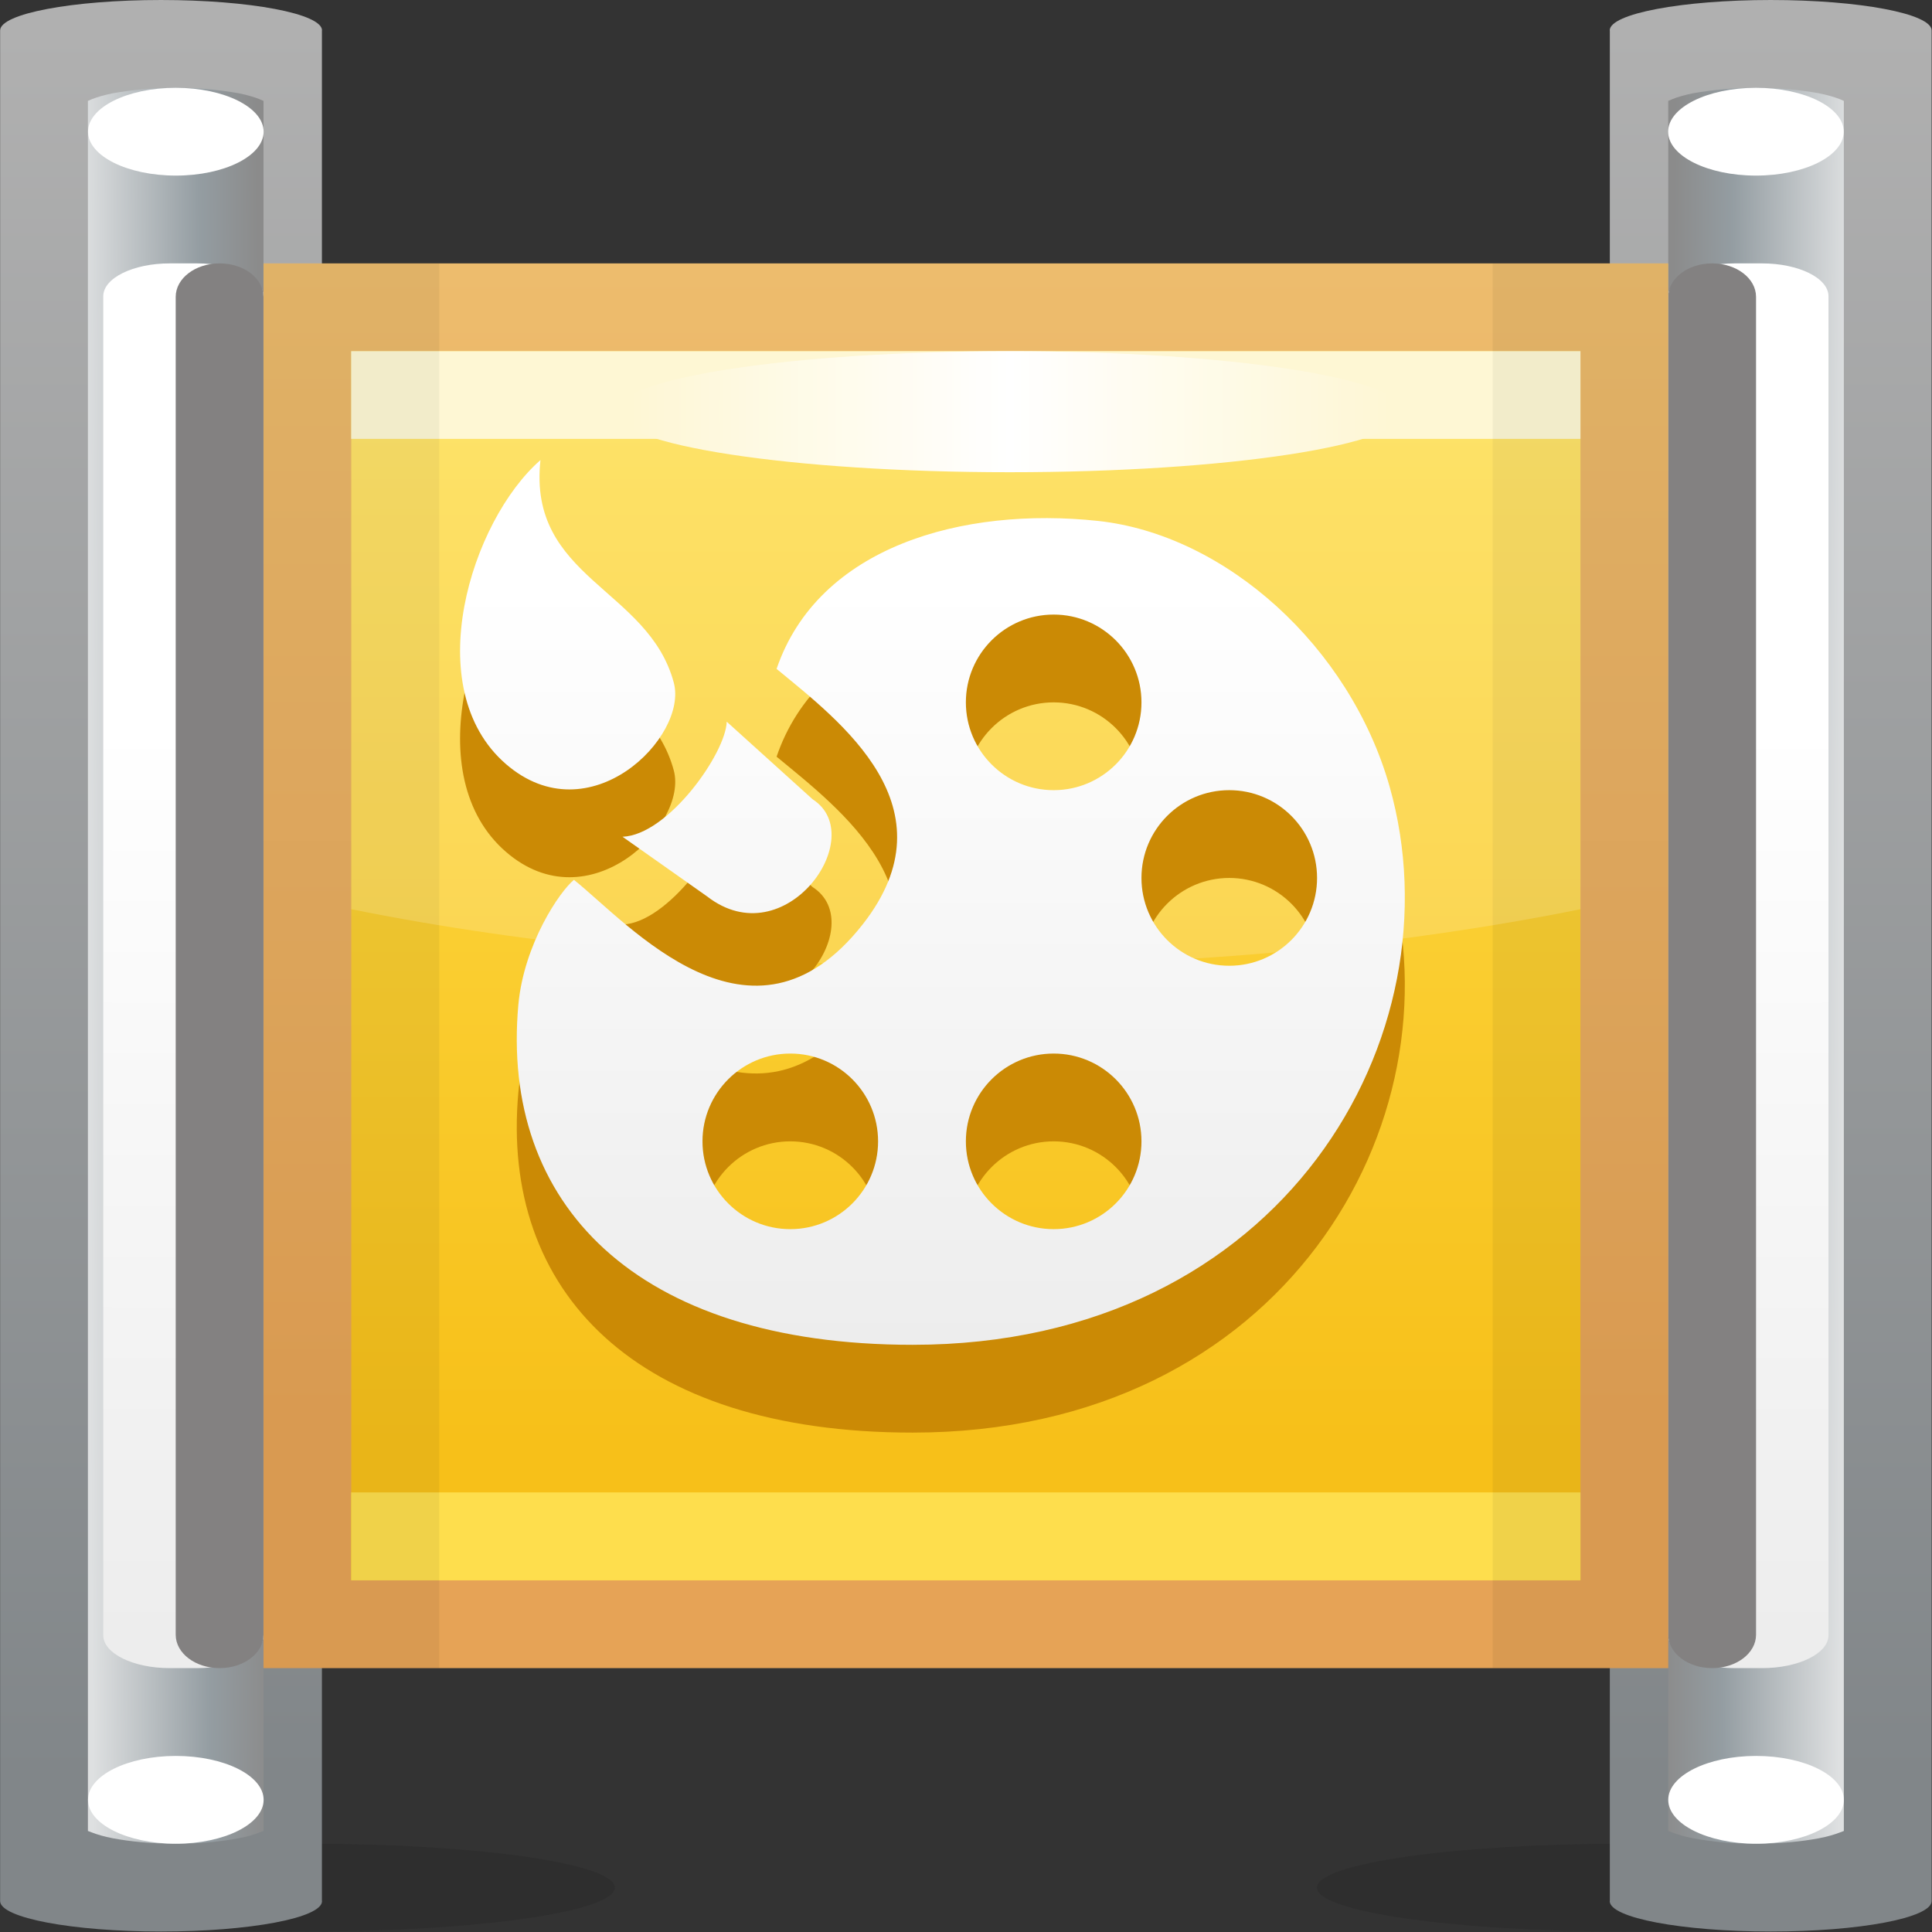 <?xml version="1.0" encoding="UTF-8" standalone="no"?>
<!-- Created with Inkscape (http://www.inkscape.org/) -->

<svg
   xmlns:dc="http://purl.org/dc/elements/1.1/"
   xmlns:cc="http://creativecommons.org/ns#"
   xmlns:rdf="http://www.w3.org/1999/02/22-rdf-syntax-ns#"
   xmlns:svg="http://www.w3.org/2000/svg"
   xmlns="http://www.w3.org/2000/svg"
   xmlns:sodipodi="http://sodipodi.sourceforge.net/DTD/sodipodi-0.dtd"
   xmlns:inkscape="http://www.inkscape.org/namespaces/inkscape"
   width="22"
   height="22"
   id="svg2"
   version="1.1"
   inkscape:version="0.48.3.1 r9886"
   sodipodi:docname="22.svg">
  <rect width="100%" height="100%" fill="#333333" stroke="none"/>
  <defs
     id="defs4">
    <linearGradient
       gradientTransform="matrix(0,1,-1,0,8.232,5.012)"
       y2="0"
       x2="6.479"
       y1="0"
       x1="0"
       gradientUnits="userSpaceOnUse"
       id="LinearGradient_9-31">
      <stop
         id="stop152717"
         stop-color="#ededed"
         offset="0" />
      <stop
         id="stop152719"
         stop-color="#ffffff"
         offset="1" />
    </linearGradient>
    <linearGradient
       gradientTransform="translate(5.321,13.058)"
       y2="0"
       x2="6.611"
       y1="0"
       x1="0"
       gradientUnits="userSpaceOnUse"
       id="LinearGradient_8-721">
      <stop
         id="stop152710"
         stop-color="#fef5cb"
         offset="0" />
      <stop
         id="stop152712"
         stop-color="#ffffff"
         offset="0.5" />
      <stop
         id="stop152714"
         stop-color="#fef5cb"
         offset="1" />
    </linearGradient>
    <linearGradient
       gradientTransform="matrix(0,-1,1,0,7.62,13.5)"
       y2="0"
       x2="9.333"
       y1="0"
       x1="0"
       gradientUnits="userSpaceOnUse"
       id="LinearGradient_7-17">
      <stop
         id="stop152705"
         stop-color="#fede4d"
         offset="0" />
      <stop
         id="stop152707"
         stop-color="#f7c019"
         offset="1" />
    </linearGradient>
    <linearGradient
       gradientTransform="matrix(0,-1,1,0,7.899,14.25)"
       y2="0"
       x2="9.863"
       y1="0"
       x1="0"
       gradientUnits="userSpaceOnUse"
       id="LinearGradient_6-04">
      <stop
         id="stop152700"
         stop-color="#edbc6d"
         offset="0" />
      <stop
         id="stop152702"
         stop-color="#e6a356"
         offset="1" />
    </linearGradient>
    <linearGradient
       gradientTransform="matrix(-0.019,1,-1,-0.003,15.425,2.51)"
       y2="0"
       x2="11.709"
       y1="0"
       x1="0"
       gradientUnits="userSpaceOnUse"
       id="LinearGradient_5-13">
      <stop
         id="stop152693"
         stop-color="#ededed"
         offset="0" />
      <stop
         id="stop152695"
         stop-color="#ffffff"
         offset="0.667" />
      <stop
         id="stop152697"
         stop-color="#ffffff"
         offset="1" />
    </linearGradient>
    <linearGradient
       gradientTransform="matrix(-1,0.011,-0.008,-1,15.751,7.459)"
       y2="0"
       x2="1.5"
       y1="0"
       x1="0"
       gradientUnits="userSpaceOnUse"
       id="LinearGradient_4-84">
      <stop
         id="stop152686"
         stop-color="#dee0e1"
         offset="0" />
      <stop
         id="stop152688"
         stop-color="#949da2"
         offset="0.667" />
      <stop
         id="stop152690"
         stop-color="#8b8b8b"
         offset="1" />
    </linearGradient>
    <linearGradient
       gradientTransform="matrix(0,-1,1,0,15.045,16.24)"
       y2="0"
       x2="14.942"
       y1="0"
       x1="0"
       gradientUnits="userSpaceOnUse"
       id="LinearGradient_3-23">
      <stop
         id="stop152681"
         stop-color="#b0b0b0"
         offset="0" />
      <stop
         id="stop152683"
         stop-color="#818689"
         offset="1" />
    </linearGradient>
    <linearGradient
       gradientTransform="matrix(0.019,1,-1,0.003,1.077,2.51)"
       y2="0"
       x2="11.709"
       y1="0"
       x1="0"
       gradientUnits="userSpaceOnUse"
       id="LinearGradient_2-884">
      <stop
         id="stop152674"
         stop-color="#ededed"
         offset="0" />
      <stop
         id="stop152676"
         stop-color="#ffffff"
         offset="0.667" />
      <stop
         id="stop152678"
         stop-color="#ffffff"
         offset="1" />
    </linearGradient>
    <linearGradient
       gradientTransform="matrix(1,0.011,-0.008,1,0.751,7.459)"
       y2="0"
       x2="1.5"
       y1="0"
       x1="0"
       gradientUnits="userSpaceOnUse"
       id="LinearGradient_1-57">
      <stop
         id="stop152667"
         stop-color="#dee0e1"
         offset="0" />
      <stop
         id="stop152669"
         stop-color="#949da2"
         offset="0.667" />
      <stop
         id="stop152671"
         stop-color="#8b8b8b"
         offset="1" />
    </linearGradient>
    <linearGradient
       gradientTransform="matrix(0,-1,1,0,1.457,16.24)"
       y2="0"
       x2="14.942"
       y1="0"
       x1="0"
       gradientUnits="userSpaceOnUse"
       id="LinearGradient-78">
      <stop
         id="stop152662"
         stop-color="#b0b0b0"
         offset="0" />
      <stop
         id="stop152664"
         stop-color="#818689"
         offset="1" />
    </linearGradient>
  </defs>
  <sodipodi:namedview
     id="base"
     pagecolor="#ffffff"
     bordercolor="#666666"
     borderopacity="1.0"
     inkscape:pageopacity="0.0"
     inkscape:pageshadow="2"
     inkscape:zoom="17.586495"
     inkscape:cx="11.157354"
     inkscape:cy="10.912138"
     inkscape:document-units="px"
     inkscape:current-layer="layer1"
     showgrid="false"
     inkscape:snap-global="false"
     inkscape:window-width="875"
     inkscape:window-height="593"
     inkscape:window-x="507"
     inkscape:window-y="329"
     inkscape:window-maximized="0" />
  <g
     inkscape:label="Layer 1"
     inkscape:groupmode="layer"
     id="layer1"
     transform="translate(0,-1030.362)">
    <g
       style="fill-rule:evenodd;stroke-width:0.501;stroke-linejoin:bevel;overflow:visible"
       id="g152860"
       transform="matrix(1.333,0,0,1.333,0,1030.362)">
      <g
         transform="scale(1,-1)"
         font-size="16"
         id="Document"
         style="font-size:16px;fill:none;stroke:#000000;font-family:Times New Roman">
        <g
           transform="translate(0,-16.5)"
           id="Spread">
          <g
             id="MouseOff">
            <g
               id="Group"
               style="stroke:none">
              <g
                 id="Group_1">
                <g
                   stroke-miterlimit="79.84"
                   id="Group_2">
                  <path
                     id="path152727"
                     d="M 2.626,0.75 C 4.075,0.75 5.252,0.582 5.252,0.375 5.252,0.168 4.075,0 2.626,0 1.177,0 0,0.168 0,0.375 0,0.582 1.177,0.75 2.626,0.75 z"
                     inkscape:connector-curvature="0"
                     style="fill:#191919;fill-opacity:0.2;marker-start:none;marker-end:none" />
                  <path
                     style="fill:url(#LinearGradient-78);marker-start:none;marker-end:none"
                     id="path152729"
                     d="m 0.001,0.26 0,15.98 c 0,0.143 0.616,0.26 1.374,0.26 0.759,0 1.376,-0.117 1.376,-0.26 0,0 -10e-4,0 -10e-4,-10e-4 l 0,-15.978 C 2.75,0.26 2.751,0.26 2.751,0.26 2.751,0.116 2.134,0 1.375,0 0.618,0 0.002,0.116 0.001,0.26 z"
                     inkscape:connector-curvature="0" />
                  <path
                     style="fill:url(#LinearGradient_1-57);marker-start:none;marker-end:none"
                     id="path152731"
                     d="M 0.967,0.796 C 0.888,0.811 0.83,0.829 0.788,0.845 l -0.037,0.014 0,14.779 0.037,0.016 c 0.042,0.016 0.1,0.034 0.179,0.05 0.144,0.025 0.329,0.046 0.534,0.046 0.206,0 0.39,-0.021 0.535,-0.046 0.079,-0.016 0.137,-0.034 0.178,-0.05 L 2.251,15.638 2.251,0.859 2.214,0.845 C 2.173,0.829 2.115,0.811 2.036,0.796 1.891,0.769 1.707,0.75 1.501,0.75 1.297,0.75 1.111,0.769 0.967,0.796 z"
                     inkscape:connector-curvature="0" />
                  <path
                     style="fill:url(#LinearGradient_2-884);marker-start:none;marker-end:none"
                     id="path152733"
                     d="m 0.882,13.969 0,-11.438 C 0.882,2.375 1.138,2.25 1.45,2.25 l 0.234,0 c 0.312,0 0.567,0.125 0.567,0.281 l 0,11.438 c 0,0.156 -0.255,0.281 -0.567,0.281 l -0.234,0 c -0.312,0 -0.568,-0.125 -0.568,-0.281 z"
                     inkscape:connector-curvature="0" />
                  <path
                     id="path152735"
                     d="m 1.501,13.964 0,-11.429 C 1.501,2.378 1.668,2.25 1.876,2.25 l 0,0 c 0.207,0 0.375,0.128 0.375,0.285 l 0,11.429 c 0,0.158 -0.168,0.286 -0.375,0.286 l 0,0 c -0.208,0 -0.375,-0.128 -0.375,-0.286 z"
                     inkscape:connector-curvature="0"
                     style="fill:#838181;marker-start:none;marker-end:none" />
                  <path
                     id="path152737"
                     d="m 1.502,15.75 c 0.414,0 0.75,-0.168 0.75,-0.375 C 2.252,15.168 1.916,15 1.502,15 c -0.414,0 -0.75,0.168 -0.75,0.375 0,0.207 0.336,0.375 0.75,0.375 z"
                     inkscape:connector-curvature="0"
                     style="fill:#ffffff;marker-start:none;marker-end:none" />
                  <path
                     id="path152739"
                     d="m 1.502,1.5 c 0.414,0 0.75,-0.168 0.75,-0.375 0,-0.207 -0.336,-0.375 -0.75,-0.375 -0.414,0 -0.75,0.168 -0.75,0.375 0,0.207 0.336,0.375 0.75,0.375 z"
                     inkscape:connector-curvature="0"
                     style="fill:#ffffff;marker-start:none;marker-end:none" />
                </g>
                <g
                   stroke-miterlimit="79.84"
                   id="Group_3">
                  <path
                     id="path152742"
                     d="M 13.876,0.75 C 12.427,0.75 11.25,0.582 11.25,0.375 11.25,0.168 12.427,0 13.876,0 c 1.449,0 2.626,0.168 2.626,0.375 0,0.207 -1.177,0.375 -2.626,0.375 z"
                     inkscape:connector-curvature="0"
                     style="fill:#191919;fill-opacity:0.2;marker-start:none;marker-end:none" />
                  <path
                     style="fill:url(#LinearGradient_3-23);marker-start:none;marker-end:none"
                     id="path152744"
                     d="m 16.501,0.26 0,15.98 c 0,0.143 -0.616,0.26 -1.374,0.26 -0.759,0 -1.376,-0.117 -1.376,-0.26 0,0 0.001,0 0.001,-10e-4 l 0,-15.978 C 13.752,0.26 13.751,0.26 13.751,0.26 13.751,0.116 14.368,0 15.127,0 15.884,0 16.5,0.116 16.501,0.26 z"
                     inkscape:connector-curvature="0" />
                  <path
                     style="fill:url(#LinearGradient_4-84);marker-start:none;marker-end:none"
                     id="path152746"
                     d="m 15.535,0.796 c 0.079,0.015 0.137,0.033 0.179,0.049 l 0.037,0.014 0,14.779 -0.037,0.016 c -0.042,0.016 -0.1,0.034 -0.179,0.05 -0.144,0.025 -0.329,0.046 -0.534,0.046 -0.206,0 -0.39,-0.021 -0.535,-0.046 -0.079,-0.016 -0.137,-0.034 -0.178,-0.05 l -0.037,-0.016 0,-14.779 0.037,-0.014 c 0.041,-0.016 0.099,-0.034 0.178,-0.049 0.145,-0.027 0.329,-0.046 0.535,-0.046 0.204,0 0.39,0.019 0.534,0.046 z"
                     inkscape:connector-curvature="0" />
                  <path
                     style="fill:url(#LinearGradient_5-13);marker-start:none;marker-end:none"
                     id="path152748"
                     d="m 15.62,13.969 0,-11.438 C 15.62,2.375 15.364,2.25 15.052,2.25 l -0.234,0 c -0.312,0 -0.567,0.125 -0.567,0.281 l 0,11.438 c 0,0.156 0.255,0.281 0.567,0.281 l 0.234,0 c 0.312,0 0.568,-0.125 0.568,-0.281 z"
                     inkscape:connector-curvature="0" />
                  <path
                     id="path152750"
                     d="m 15.001,13.964 0,-11.429 c 0,-0.157 -0.167,-0.285 -0.375,-0.285 l 0,0 c -0.207,0 -0.375,0.128 -0.375,0.285 l 0,11.429 c 0,0.158 0.168,0.286 0.375,0.286 l 0,0 c 0.208,0 0.375,-0.128 0.375,-0.286 z"
                     inkscape:connector-curvature="0"
                     style="fill:#838181;marker-start:none;marker-end:none" />
                  <path
                     id="path152752"
                     d="m 15,15.75 c -0.414,0 -0.75,-0.168 -0.75,-0.375 C 14.25,15.168 14.586,15 15,15 c 0.414,0 0.75,0.168 0.75,0.375 0,0.207 -0.336,0.375 -0.75,0.375 z"
                     inkscape:connector-curvature="0"
                     style="fill:#ffffff;marker-start:none;marker-end:none" />
                  <path
                     id="path152754"
                     d="m 15.001,1.5 c -0.414,0 -0.75,-0.168 -0.75,-0.375 0,-0.207 0.336,-0.375 0.75,-0.375 0.414,0 0.75,0.168 0.75,0.375 0,0.207 -0.336,0.375 -0.75,0.375 z"
                     inkscape:connector-curvature="0"
                     style="fill:#ffffff;marker-start:none;marker-end:none" />
                </g>
                <path
                   style="fill:url(#LinearGradient_6-04);stroke-width:0.128;marker-start:none;marker-end:none"
                   id="path152756"
                   stroke-miterlimit="79.84"
                   d="m 2.251,14.25 0,-12 12,0 0,12 -12,0 z"
                   inkscape:connector-curvature="0" />
                <path
                   style="fill:url(#LinearGradient_7-17);stroke-width:0.128;marker-start:none;marker-end:none"
                   id="path152758"
                   stroke-miterlimit="79.84"
                   d="m 3.001,3 0,10.5 10.5,0 0,-10.5 -10.5,0 z"
                   inkscape:connector-curvature="0" />
                <path
                   id="path152760"
                   stroke-miterlimit="79.84"
                   d="m 3,13.5 0,-0.749 10.501,0 0,0.749 L 3,13.5 z"
                   inkscape:connector-curvature="0"
                   style="fill:#fef5cb;stroke-width:0.213;marker-start:none;marker-end:none" />
                <path
                   style="fill:url(#LinearGradient_8-721);stroke-width:0.213;marker-start:none;marker-end:none"
                   id="path152762"
                   stroke-miterlimit="79.84"
                   d="m 8.626,13.5 c 1.863,0 3.375,-0.232 3.375,-0.517 0,-0.285 -1.512,-0.517 -3.375,-0.517 -1.863,0 -3.375,0.232 -3.375,0.517 0,0.285 1.512,0.517 3.375,0.517 z"
                   inkscape:connector-curvature="0" />
                <path
                   id="path152764"
                   stroke-miterlimit="79.84"
                   d="M 3,3.751 3,3 l 10.501,0 0,0.751 -10.501,0 z"
                   inkscape:connector-curvature="0"
                   style="fill:#fede4d;stroke-width:0.213;marker-start:none;marker-end:none" />
                <path
                   id="path152766"
                   stroke-miterlimit="79.84"
                   d="m 3.752,14.249 0,-11.999 -1.501,0 0,11.999 1.501,0 z"
                   inkscape:connector-curvature="0"
                   style="fill:#000000;fill-opacity:0.055;stroke-width:0.128;marker-start:none;marker-end:none" />
                <path
                   id="path152768"
                   stroke-miterlimit="79.84"
                   d="m 12.751,14.25 0,-11.999 1.499,0 0,11.999 -1.499,0 z"
                   inkscape:connector-curvature="0"
                   style="fill:#000000;fill-opacity:0.055;stroke-width:0.128;marker-start:none;marker-end:none" />
                <path
                   id="path152770"
                   stroke-miterlimit="79.84"
                   d="m 3.001,8.733 0,4.767 10.5,0 0,-4.767 C 11.976,8.425 10.176,8.25 8.251,8.25 6.326,8.25 4.525,8.425 3.001,8.733 z"
                   inkscape:connector-curvature="0"
                   style="fill:#ffffff;fill-opacity:0.165;stroke-width:0.128;marker-start:none;marker-end:none" />
              </g>
              <g
                 stroke-miterlimit="79.84"
                 id="Group_4">
                <path
                   id="path152773"
                   d="M 4.428,7.167 C 4.476,7.688 4.784,8.138 4.903,8.234 5.377,7.854 6.421,6.645 7.37,7.854 8.154,8.854 7.18,9.585 6.634,10.036 6.99,11.08 8.222,11.424 9.38,11.3 10.471,11.182 11.53,10.226 11.87,9.033 12.474,6.907 10.964,4.262 7.797,4.262 5.422,4.262 4.275,5.473 4.428,7.167 z M 7.501,6 c 0,0.414 -0.336,0.75 -0.75,0.75 -0.414,0 -0.75,-0.336 -0.75,-0.75 0,-0.414 0.336,-0.75 0.75,-0.75 0.414,0 0.75,0.336 0.75,0.75 z m 2.25,0 c 0,0.414 -0.336,0.75 -0.75,0.75 -0.414,0 -0.75,-0.336 -0.75,-0.75 0,-0.414 0.336,-0.75 0.75,-0.75 0.414,0 0.75,0.336 0.75,0.75 z m 1.5,2.25 c 0,0.414 -0.336,0.75 -0.75,0.75 -0.414,0 -0.75,-0.336 -0.75,-0.75 0,-0.414 0.336,-0.75 0.75,-0.75 0.414,0 0.75,0.336 0.75,0.75 z M 6.041,8.092 5.318,8.602 c 0.391,0.015 0.883,0.716 0.89,0.983 L 6.942,8.922 C 7.434,8.606 6.708,7.575 6.041,8.092 z m 3.71,1.658 c 0,0.414 -0.336,0.75 -0.75,0.75 -0.414,0 -0.75,-0.336 -0.75,-0.75 C 8.251,9.336 8.587,9 9.001,9 9.415,9 9.751,9.336 9.751,9.75 z M 4.322,9.223 C 3.575,9.87 4.022,11.3 4.617,11.82 4.506,10.81 5.54,10.726 5.756,9.918 5.88,9.455 5.035,8.606 4.322,9.223 z"
                   inkscape:connector-curvature="0"
                   style="fill:#cb8a05;marker-start:none;marker-end:none" />
                <path
                   style="fill:url(#LinearGradient_9-31);marker-start:none;marker-end:none"
                   id="path152775"
                   d="m 4.428,7.917 c 0.048,0.521 0.356,0.971 0.475,1.067 0.474,-0.38 1.518,-1.589 2.467,-0.38 0.784,1 -0.19,1.731 -0.736,2.182 0.356,1.044 1.588,1.388 2.746,1.264 1.091,-0.118 2.15,-1.074 2.49,-2.267 C 12.474,7.657 10.964,5.012 7.797,5.012 5.422,5.012 4.275,6.223 4.428,7.917 z M 7.501,6.75 C 7.501,7.164 7.165,7.5 6.751,7.5 6.337,7.5 6.001,7.164 6.001,6.75 6.001,6.336 6.337,6 6.751,6 c 0.414,0 0.75,0.336 0.75,0.75 z m 2.25,0 C 9.751,7.164 9.415,7.5 9.001,7.5 8.587,7.5 8.251,7.164 8.251,6.75 8.251,6.336 8.587,6 9.001,6 c 0.414,0 0.75,0.336 0.75,0.75 z m 1.5,2.25 c 0,0.414 -0.336,0.75 -0.75,0.75 -0.414,0 -0.75,-0.336 -0.75,-0.75 0,-0.414 0.336,-0.75 0.75,-0.75 0.414,0 0.75,0.336 0.75,0.75 z M 6.041,8.842 5.318,9.352 c 0.391,0.015 0.883,0.716 0.89,0.983 L 6.942,9.672 C 7.434,9.356 6.708,8.325 6.041,8.842 z m 3.71,1.658 c 0,0.414 -0.336,0.75 -0.75,0.75 -0.414,0 -0.75,-0.336 -0.75,-0.75 0,-0.414 0.336,-0.75 0.75,-0.75 0.414,0 0.75,0.336 0.75,0.75 z M 4.322,9.973 C 3.575,10.62 4.022,12.05 4.617,12.57 4.506,11.56 5.54,11.476 5.756,10.668 5.88,10.205 5.035,9.356 4.322,9.973 z"
                   inkscape:connector-curvature="0" />
              </g>
            </g>
          </g>
        </g>
      </g>
    </g>
  </g>
</svg>
